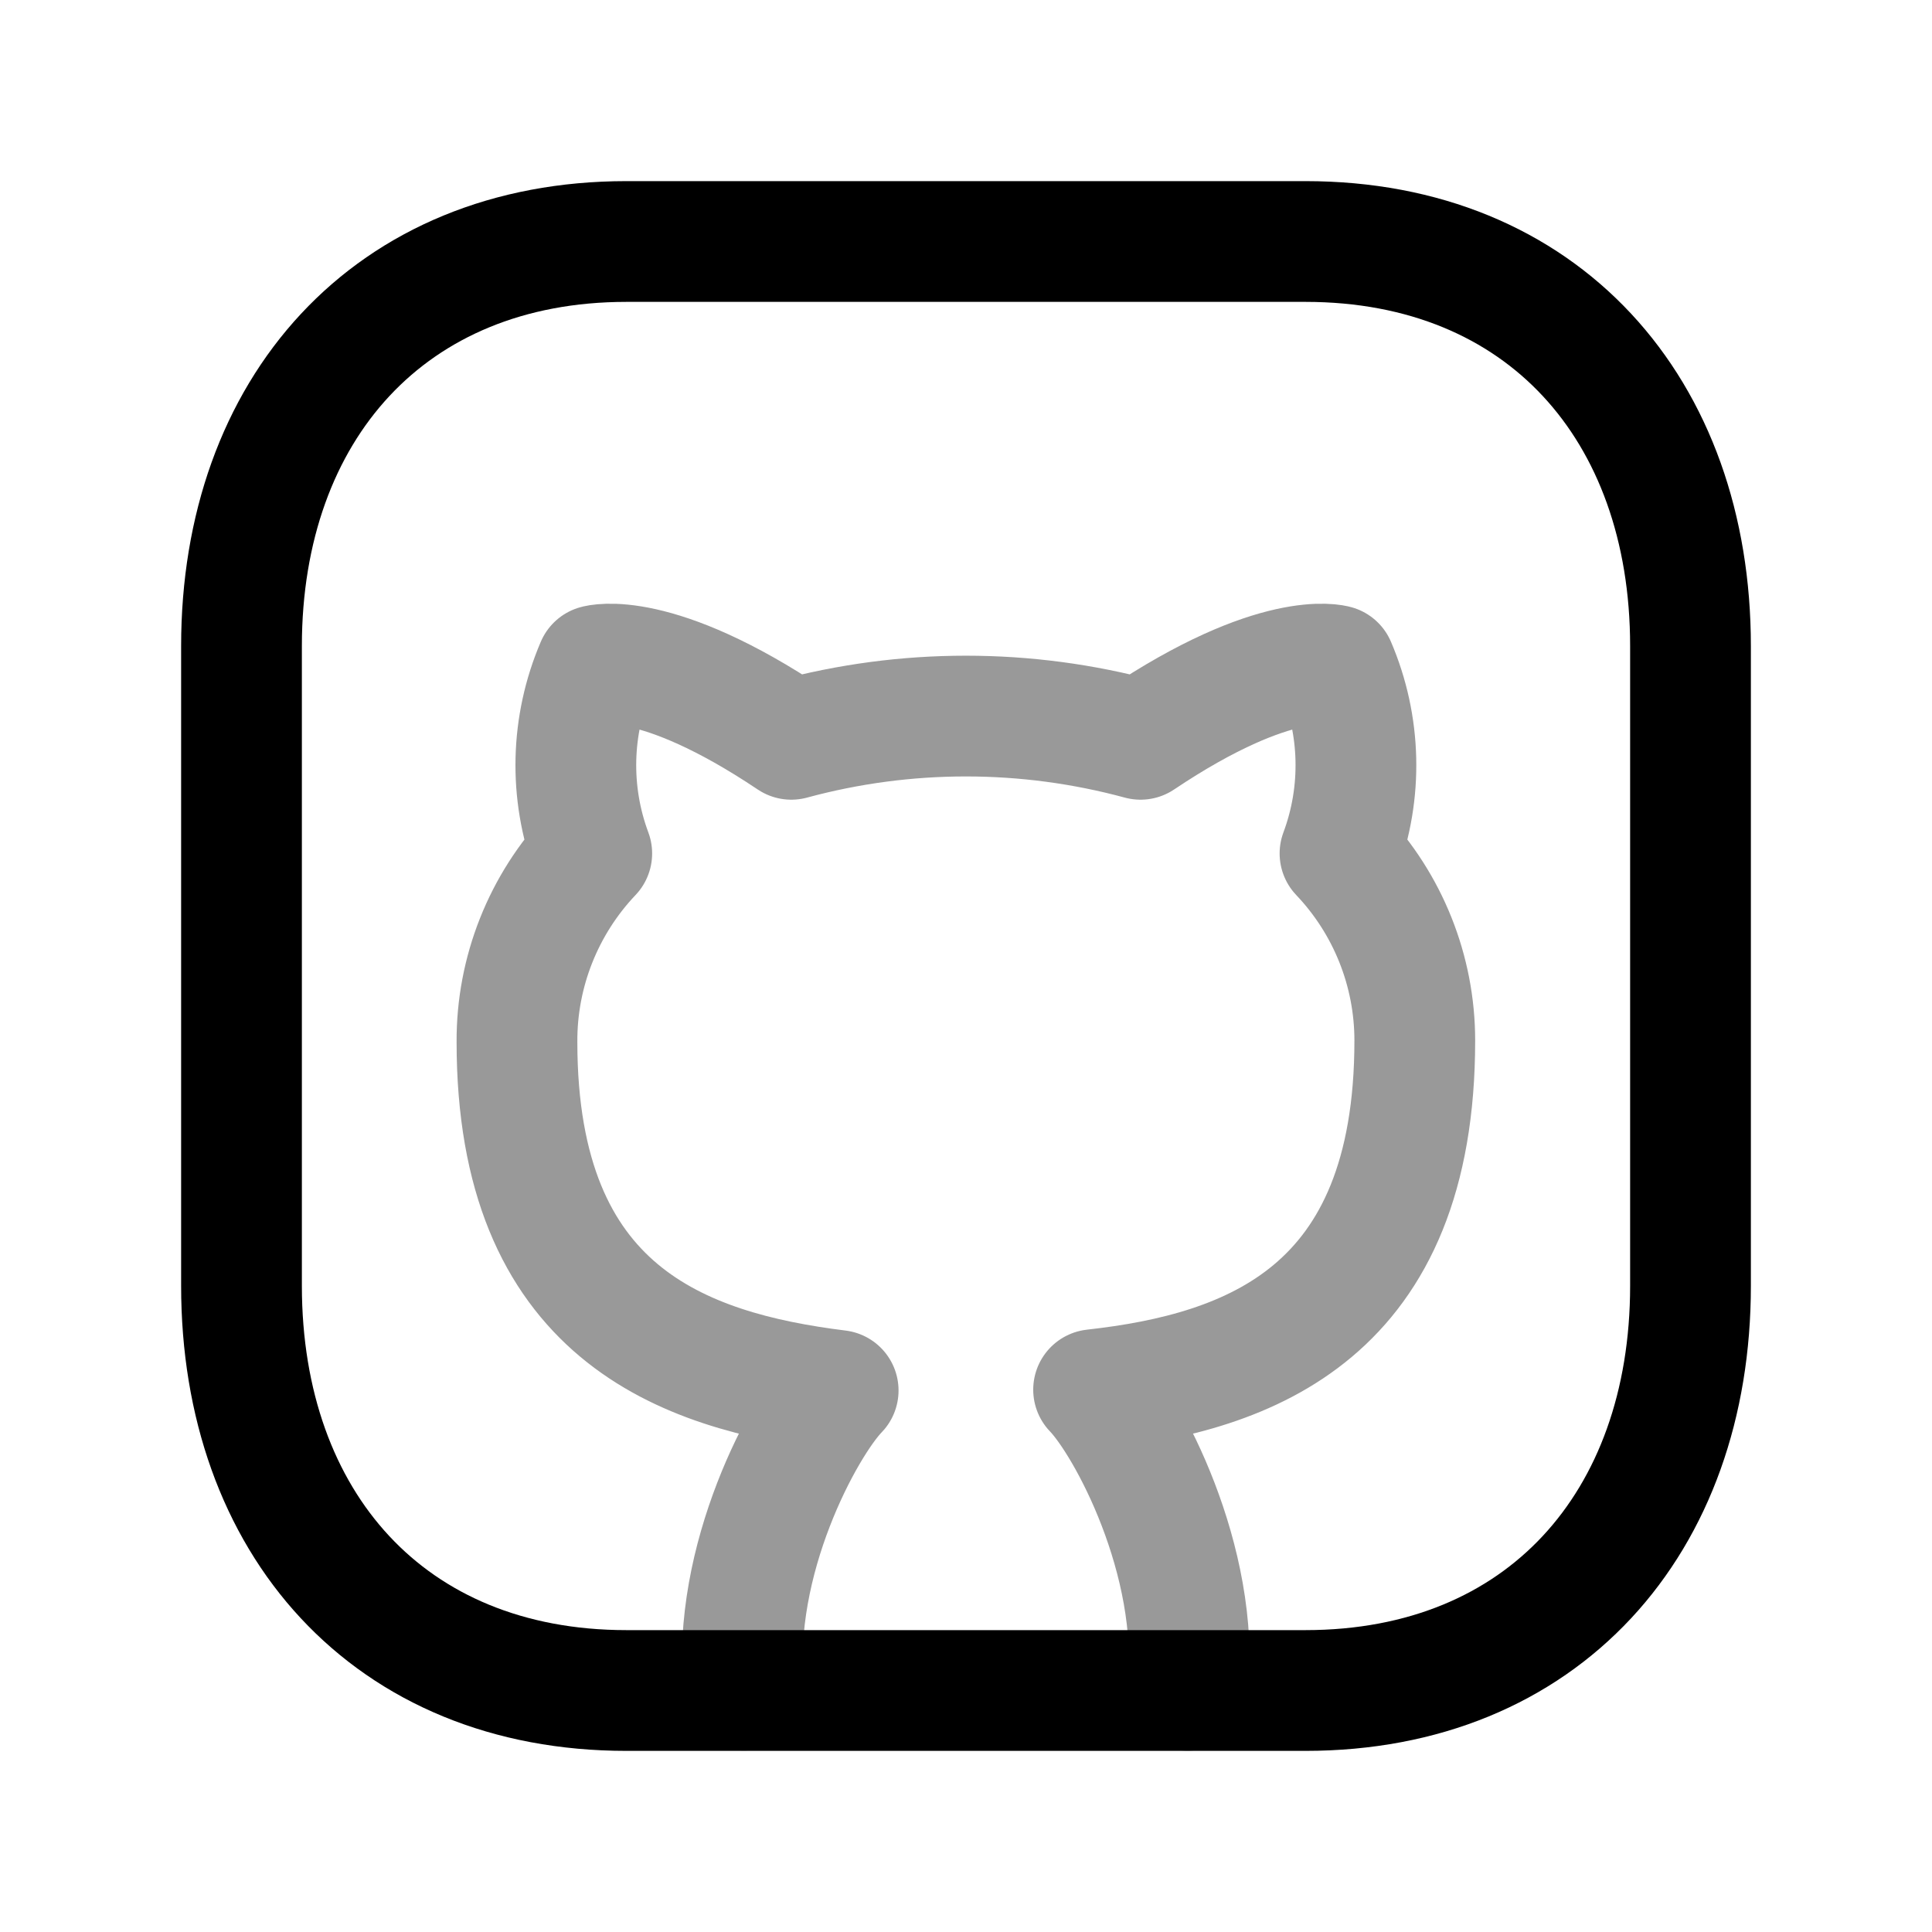 <svg width="24" height="24" viewBox="0 0 24 24" fill="none" xmlns="http://www.w3.org/2000/svg">
<path d="M7.782 3H16.217C19.165 3 21 5.081 21 8.026V15.973C21 18.919 19.165 21 16.216 21H7.782C4.834 21 3 18.919 3 15.973V8.026C3 5.081 4.843 3 7.782 3Z" stroke="black" stroke-width="1.5" stroke-linecap="round" stroke-linejoin="round"/>
<path opacity="0.4" d="M14.755 20.998C14.916 19.384 14.002 17.694 13.585 17.263C15.531 17.046 17.575 16.31 17.575 12.926C17.575 12.061 17.242 11.229 16.646 10.602C16.928 9.846 16.908 9.01 16.589 8.266C16.589 8.266 15.859 8.05 14.168 9.184C12.747 8.799 11.25 8.799 9.83 9.184C8.138 8.05 7.408 8.266 7.408 8.266C7.089 9.01 7.069 9.846 7.351 10.602C6.751 11.234 6.417 12.074 6.422 12.945C6.422 16.303 8.467 17.031 10.412 17.273C9.995 17.703 9.078 19.381 9.24 20.996" stroke="black" stroke-width="1.5" stroke-linecap="round" stroke-linejoin="round"/>
</svg>